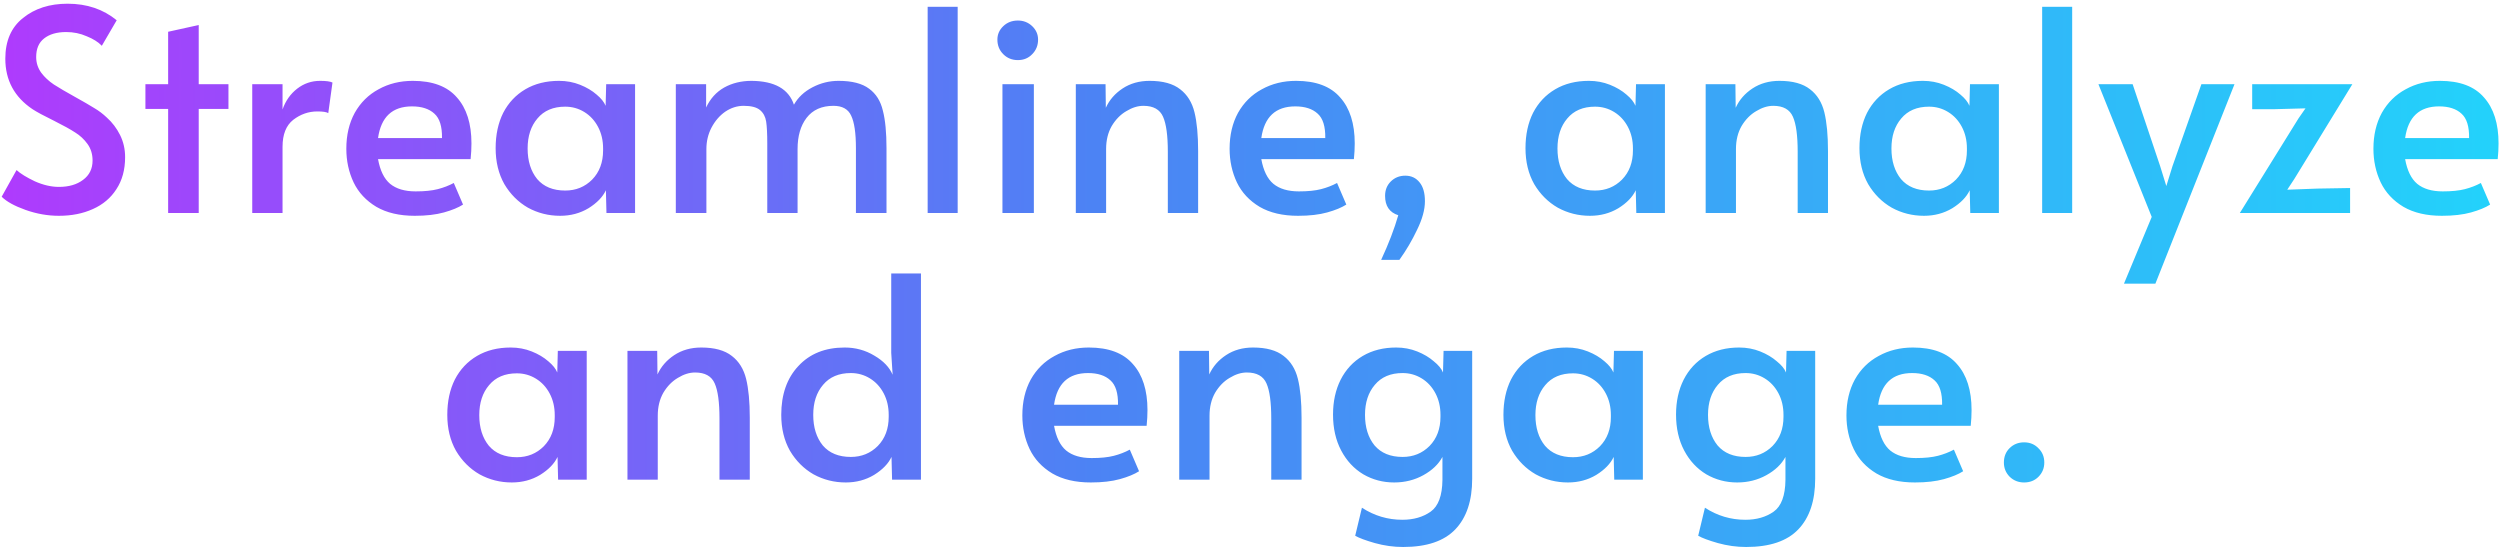 <svg width="600" height="132" viewBox="0 0 600 132" fill="none" xmlns="http://www.w3.org/2000/svg">
<path d="M14.136 51.791C11.443 51.791 8.773 51.32 6.124 50.377C3.476 49.435 1.568 48.38 0.401 47.213L3.97 40.817C4.912 41.669 6.371 42.567 8.346 43.51C10.366 44.408 12.296 44.856 14.136 44.856C16.515 44.856 18.446 44.295 19.927 43.173C21.453 42.051 22.216 40.502 22.216 38.527C22.216 37.001 21.812 35.677 21.004 34.555C20.196 33.433 19.209 32.513 18.042 31.794C16.875 31.031 15.214 30.111 13.059 29.034C10.501 27.777 8.75 26.834 7.807 26.206C3.453 23.288 1.276 19.248 1.276 14.086C1.276 9.822 2.69 6.568 5.518 4.323C8.346 2.034 11.915 0.89 16.224 0.89C20.847 0.89 24.775 2.214 28.007 4.862L24.438 10.989C23.585 10.091 22.373 9.328 20.802 8.7C19.276 8.027 17.638 7.69 15.887 7.69C13.643 7.69 11.87 8.206 10.568 9.239C9.311 10.226 8.683 11.707 8.683 13.682C8.683 15.074 9.087 16.331 9.895 17.453C10.703 18.53 11.713 19.473 12.925 20.281C14.181 21.089 15.865 22.076 17.974 23.243C19.994 24.366 21.543 25.263 22.62 25.937C23.697 26.565 24.707 27.328 25.65 28.226C26.952 29.393 28.007 30.784 28.814 32.4C29.622 34.016 30.026 35.789 30.026 37.719C30.026 40.727 29.331 43.285 27.939 45.395C26.593 47.505 24.707 49.098 22.284 50.175C19.904 51.253 17.189 51.791 14.136 51.791ZM40.354 26.139H34.901V20.213H40.354V7.623L47.693 6.007V20.213H54.83V26.139H47.693V51.118H40.354V26.139ZM60.538 20.213H67.81V26.273C68.528 24.208 69.695 22.548 71.311 21.291C72.927 20.034 74.767 19.405 76.832 19.405C78.269 19.405 79.256 19.54 79.795 19.809L78.785 27.148C78.381 26.879 77.505 26.744 76.159 26.744C74.049 26.744 72.119 27.418 70.368 28.764C68.663 30.111 67.81 32.266 67.81 35.228V51.118H60.538V20.213ZM99.548 51.791C95.867 51.791 92.792 51.073 90.324 49.637C87.855 48.156 86.037 46.203 84.87 43.779C83.703 41.31 83.119 38.617 83.119 35.7C83.119 32.423 83.793 29.55 85.139 27.081C86.531 24.612 88.438 22.727 90.862 21.425C93.286 20.079 96.024 19.405 99.077 19.405C103.835 19.405 107.358 20.73 109.647 23.378C111.982 25.981 113.149 29.662 113.149 34.42C113.149 35.632 113.081 36.889 112.947 38.191H90.728C91.221 40.929 92.186 42.904 93.623 44.116C95.104 45.328 97.146 45.934 99.75 45.934C101.904 45.934 103.677 45.754 105.069 45.395C106.46 45.036 107.74 44.542 108.907 43.914L111.129 49.098C110.007 49.816 108.48 50.445 106.55 50.983C104.62 51.522 102.286 51.791 99.548 51.791ZM106.079 33.141C106.124 30.358 105.518 28.405 104.261 27.283C103.004 26.116 101.209 25.533 98.875 25.533C94.161 25.533 91.446 28.069 90.728 33.141H106.079ZM134.44 51.791C131.657 51.791 129.076 51.141 126.697 49.839C124.363 48.492 122.478 46.607 121.042 44.183C119.65 41.714 118.954 38.842 118.954 35.565C118.954 32.333 119.56 29.505 120.772 27.081C122.029 24.657 123.802 22.772 126.091 21.425C128.381 20.079 131.074 19.405 134.171 19.405C135.966 19.405 137.65 19.72 139.221 20.348C140.792 20.977 142.116 21.762 143.193 22.705C144.271 23.602 144.989 24.5 145.348 25.398L145.483 20.213H152.418V51.118H145.55L145.415 45.664C144.652 47.28 143.261 48.717 141.241 49.974C139.221 51.185 136.954 51.791 134.44 51.791ZM135.652 45.732C138.211 45.732 140.365 44.856 142.116 43.106C143.867 41.31 144.742 38.976 144.742 36.103V35.632C144.742 33.702 144.338 31.974 143.53 30.448C142.722 28.922 141.622 27.732 140.231 26.879C138.839 26.026 137.313 25.6 135.652 25.6C132.78 25.6 130.558 26.543 128.987 28.428C127.416 30.268 126.63 32.67 126.63 35.632C126.63 38.64 127.393 41.086 128.919 42.971C130.49 44.812 132.735 45.732 135.652 45.732ZM162.196 20.213H169.468V25.802C170.455 23.692 171.892 22.099 173.777 21.021C175.707 19.944 177.907 19.405 180.376 19.405C185.897 19.45 189.286 21.358 190.542 25.129C191.53 23.378 193.011 21.986 194.986 20.954C196.961 19.922 199.049 19.405 201.248 19.405C204.48 19.405 206.926 20.034 208.587 21.291C210.248 22.503 211.348 24.253 211.886 26.543C212.47 28.787 212.761 31.817 212.761 35.632V51.118H205.422V35.565C205.422 31.929 205.041 29.326 204.278 27.755C203.56 26.183 202.146 25.398 200.036 25.398C197.208 25.398 195.054 26.363 193.572 28.293C192.136 30.178 191.418 32.67 191.418 35.767V51.118H184.146V34.487C184.146 32.108 184.056 30.335 183.877 29.168C183.697 28.001 183.203 27.081 182.395 26.408C181.587 25.735 180.286 25.398 178.49 25.398C176.919 25.398 175.438 25.869 174.046 26.812C172.7 27.755 171.6 29.034 170.747 30.65C169.939 32.221 169.535 33.926 169.535 35.767V51.118H162.196V20.213ZM222.637 1.63H229.841V51.118H222.637V1.63ZM240.586 20.213H248.127V51.118H240.586V20.213ZM244.289 14.423C242.898 14.423 241.73 13.952 240.788 13.009C239.845 12.066 239.374 10.899 239.374 9.508C239.374 8.251 239.845 7.174 240.788 6.276C241.73 5.378 242.898 4.929 244.289 4.929C245.636 4.929 246.78 5.378 247.723 6.276C248.665 7.174 249.137 8.251 249.137 9.508C249.137 10.899 248.665 12.066 247.723 13.009C246.825 13.952 245.681 14.423 244.289 14.423ZM258.195 20.213H265.332L265.399 25.869C266.252 23.984 267.599 22.435 269.439 21.223C271.279 20.012 273.434 19.405 275.903 19.405C279.09 19.405 281.536 20.079 283.242 21.425C284.947 22.727 286.092 24.567 286.676 26.947C287.259 29.326 287.551 32.423 287.551 36.238V51.118H280.279V36.44C280.279 32.535 279.898 29.73 279.135 28.024C278.372 26.273 276.8 25.398 274.421 25.398C273.075 25.398 271.706 25.824 270.314 26.677C268.923 27.485 267.756 28.675 266.813 30.246C265.915 31.817 265.467 33.657 265.467 35.767V51.118H258.195V20.213ZM311.534 51.791C307.853 51.791 304.778 51.073 302.309 49.637C299.841 48.156 298.023 46.203 296.856 43.779C295.689 41.31 295.105 38.617 295.105 35.7C295.105 32.423 295.778 29.55 297.125 27.081C298.517 24.612 300.424 22.727 302.848 21.425C305.272 20.079 308.01 19.405 311.062 19.405C315.82 19.405 319.344 20.73 321.633 23.378C323.967 25.981 325.135 29.662 325.135 34.42C325.135 35.632 325.067 36.889 324.933 38.191H302.713C303.207 40.929 304.172 42.904 305.609 44.116C307.09 45.328 309.132 45.934 311.736 45.934C313.89 45.934 315.663 45.754 317.055 45.395C318.446 45.036 319.726 44.542 320.893 43.914L323.115 49.098C321.992 49.816 320.466 50.445 318.536 50.983C316.606 51.522 314.272 51.791 311.534 51.791ZM318.065 33.141C318.11 30.358 317.504 28.405 316.247 27.283C314.99 26.116 313.195 25.533 310.86 25.533C306.147 25.533 303.432 28.069 302.713 33.141H318.065ZM331.479 62.362C333.274 58.502 334.643 54.934 335.586 51.657C333.476 50.983 332.421 49.435 332.421 47.011C332.421 45.62 332.87 44.475 333.768 43.577C334.711 42.635 335.878 42.163 337.269 42.163C338.706 42.163 339.85 42.702 340.703 43.779C341.556 44.812 341.982 46.315 341.982 48.29C341.982 50.31 341.354 52.599 340.097 55.158C338.885 57.717 337.471 60.118 335.855 62.362H331.479ZM381.604 51.791C378.821 51.791 376.24 51.141 373.861 49.839C371.527 48.492 369.641 46.607 368.205 44.183C366.814 41.714 366.118 38.842 366.118 35.565C366.118 32.333 366.724 29.505 367.936 27.081C369.193 24.657 370.966 22.772 373.255 21.425C375.544 20.079 378.237 19.405 381.334 19.405C383.13 19.405 384.813 19.72 386.384 20.348C387.955 20.977 389.279 21.762 390.357 22.705C391.434 23.602 392.152 24.5 392.511 25.398L392.646 20.213H399.581V51.118H392.713L392.579 45.664C391.816 47.28 390.424 48.717 388.404 49.974C386.384 51.185 384.117 51.791 381.604 51.791ZM382.816 45.732C385.374 45.732 387.529 44.856 389.279 43.106C391.03 41.31 391.905 38.976 391.905 36.103V35.632C391.905 33.702 391.501 31.974 390.693 30.448C389.885 28.922 388.786 27.732 387.394 26.879C386.003 26.026 384.477 25.6 382.816 25.6C379.943 25.6 377.721 26.543 376.15 28.428C374.579 30.268 373.793 32.67 373.793 35.632C373.793 38.64 374.557 41.086 376.083 42.971C377.654 44.812 379.898 45.732 382.816 45.732ZM409.36 20.213H416.497L416.564 25.869C417.417 23.984 418.764 22.435 420.604 21.223C422.444 20.012 424.599 19.405 427.068 19.405C430.255 19.405 432.701 20.079 434.407 21.425C436.112 22.727 437.257 24.567 437.841 26.947C438.424 29.326 438.716 32.423 438.716 36.238V51.118H431.444V36.44C431.444 32.535 431.063 29.73 430.3 28.024C429.536 26.273 427.965 25.398 425.586 25.398C424.24 25.398 422.871 25.824 421.479 26.677C420.088 27.485 418.921 28.675 417.978 30.246C417.08 31.817 416.631 33.657 416.631 35.767V51.118H409.36V20.213ZM461.756 51.791C458.973 51.791 456.392 51.141 454.013 49.839C451.679 48.492 449.794 46.607 448.357 44.183C446.966 41.714 446.27 38.842 446.27 35.565C446.27 32.333 446.876 29.505 448.088 27.081C449.345 24.657 451.118 22.772 453.407 21.425C455.696 20.079 458.389 19.405 461.487 19.405C463.282 19.405 464.965 19.72 466.536 20.348C468.108 20.977 469.432 21.762 470.509 22.705C471.586 23.602 472.304 24.5 472.664 25.398L472.798 20.213H479.733V51.118H472.866L472.731 45.664C471.968 47.28 470.576 48.717 468.556 49.974C466.536 51.185 464.27 51.791 461.756 51.791ZM462.968 45.732C465.527 45.732 467.681 44.856 469.432 43.106C471.182 41.31 472.058 38.976 472.058 36.103V35.632C472.058 33.702 471.654 31.974 470.846 30.448C470.038 28.922 468.938 27.732 467.546 26.879C466.155 26.026 464.629 25.6 462.968 25.6C460.095 25.6 457.873 26.543 456.302 28.428C454.731 30.268 453.946 32.67 453.946 35.632C453.946 38.64 454.709 41.086 456.235 42.971C457.806 44.812 460.05 45.732 462.968 45.732ZM490.118 1.63H497.322V51.118H490.118V1.63ZM516.416 52.061L503.623 20.213H511.837L518.436 39.874L519.917 44.654L521.398 39.874L528.333 20.213H536.278L517.291 68.085H509.75L516.416 52.061ZM551.634 28.428L553.318 26.004L545.844 26.206H540.525V20.213H564.562L550.624 42.971L548.941 45.53L556.213 45.26L564.023 45.126V51.118H537.562L551.634 28.428ZM586.05 51.791C582.37 51.791 579.295 51.073 576.826 49.637C574.357 48.156 572.539 46.203 571.372 43.779C570.205 41.31 569.622 38.617 569.622 35.7C569.622 32.423 570.295 29.55 571.642 27.081C573.033 24.612 574.941 22.727 577.365 21.425C579.789 20.079 582.527 19.405 585.579 19.405C590.337 19.405 593.861 20.73 596.15 23.378C598.484 25.981 599.651 29.662 599.651 34.42C599.651 35.632 599.584 36.889 599.449 38.191H577.23C577.724 40.929 578.689 42.904 580.125 44.116C581.606 45.328 583.649 45.934 586.252 45.934C588.407 45.934 590.18 45.754 591.571 45.395C592.963 45.036 594.242 44.542 595.409 43.914L597.631 49.098C596.509 49.816 594.983 50.445 593.053 50.983C591.122 51.522 588.788 51.791 586.05 51.791ZM592.581 33.141C592.626 30.358 592.02 28.405 590.763 27.283C589.507 26.116 587.711 25.533 585.377 25.533C580.664 25.533 577.948 28.069 577.23 33.141H592.581ZM122.835 115.791C120.052 115.791 117.471 115.141 115.092 113.839C112.758 112.492 110.873 110.607 109.436 108.183C108.045 105.714 107.349 102.842 107.349 99.565C107.349 96.333 107.955 93.505 109.167 91.081C110.424 88.657 112.197 86.772 114.486 85.425C116.775 84.079 119.469 83.406 122.566 83.406C124.361 83.406 126.044 83.72 127.616 84.348C129.187 84.977 130.511 85.762 131.588 86.705C132.665 87.602 133.383 88.5 133.743 89.398L133.877 84.213H140.812V115.118H133.945L133.81 109.664C133.047 111.28 131.655 112.717 129.635 113.974C127.616 115.185 125.349 115.791 122.835 115.791ZM124.047 109.732C126.606 109.732 128.76 108.856 130.511 107.106C132.261 105.31 133.137 102.976 133.137 100.103V99.632C133.137 97.702 132.733 95.974 131.925 94.448C131.117 92.921 130.017 91.732 128.625 90.879C127.234 90.026 125.708 89.6 124.047 89.6C121.174 89.6 118.952 90.543 117.381 92.428C115.81 94.268 115.025 96.67 115.025 99.632C115.025 102.64 115.788 105.086 117.314 106.971C118.885 108.812 121.129 109.732 124.047 109.732ZM150.591 84.213H157.728L157.795 89.869C158.648 87.984 159.995 86.435 161.835 85.223C163.676 84.011 165.83 83.406 168.299 83.406C171.486 83.406 173.932 84.079 175.638 85.425C177.344 86.727 178.488 88.567 179.072 90.947C179.655 93.326 179.947 96.423 179.947 100.238V115.118H172.675V100.44C172.675 96.535 172.294 93.73 171.531 92.024C170.768 90.273 169.197 89.398 166.818 89.398C165.471 89.398 164.102 89.824 162.71 90.677C161.319 91.485 160.152 92.675 159.209 94.246C158.312 95.817 157.863 97.657 157.863 99.767V115.118H150.591V84.213ZM202.987 115.791C200.204 115.791 197.623 115.141 195.244 113.839C192.91 112.492 191.025 110.607 189.588 108.183C188.197 105.714 187.501 102.842 187.501 99.565C187.501 94.672 188.87 90.767 191.608 87.849C194.347 84.887 198.05 83.406 202.718 83.406C205.321 83.406 207.7 84.056 209.855 85.358C212.01 86.615 213.468 88.141 214.231 89.937L213.895 84.685V65.63H221.032V115.118H214.097L213.962 109.664C213.199 111.28 211.808 112.717 209.788 113.974C207.768 115.185 205.501 115.791 202.987 115.791ZM204.199 109.664C206.758 109.664 208.912 108.789 210.663 107.039C212.414 105.243 213.289 102.909 213.289 100.036V99.565C213.289 97.635 212.885 95.906 212.077 94.38C211.269 92.854 210.169 91.665 208.778 90.812C207.386 89.959 205.86 89.533 204.199 89.533C201.326 89.533 199.105 90.475 197.533 92.361C195.962 94.201 195.177 96.602 195.177 99.565C195.177 102.572 195.94 105.019 197.466 106.904C199.037 108.744 201.282 109.664 204.199 109.664ZM261.792 115.791C258.111 115.791 255.037 115.073 252.568 113.637C250.099 112.156 248.281 110.203 247.114 107.779C245.947 105.31 245.363 102.617 245.363 99.7C245.363 96.423 246.037 93.55 247.383 91.081C248.775 88.612 250.683 86.727 253.106 85.425C255.53 84.079 258.268 83.406 261.321 83.406C266.079 83.406 269.602 84.73 271.892 87.378C274.226 89.981 275.393 93.662 275.393 98.42C275.393 99.632 275.325 100.889 275.191 102.191H252.972C253.466 104.929 254.431 106.904 255.867 108.116C257.348 109.328 259.391 109.934 261.994 109.934C264.149 109.934 265.922 109.754 267.313 109.395C268.705 109.036 269.984 108.542 271.151 107.914L273.373 113.098C272.251 113.816 270.725 114.445 268.794 114.984C266.864 115.522 264.53 115.791 261.792 115.791ZM268.323 97.141C268.368 94.358 267.762 92.405 266.505 91.283C265.248 90.116 263.453 89.533 261.119 89.533C256.406 89.533 253.69 92.069 252.972 97.141H268.323ZM283.016 84.213H290.153L290.221 89.869C291.074 87.984 292.42 86.435 294.261 85.223C296.101 84.011 298.256 83.406 300.724 83.406C303.911 83.406 306.358 84.079 308.063 85.425C309.769 86.727 310.914 88.567 311.497 90.947C312.081 93.326 312.373 96.423 312.373 100.238V115.118H305.101V100.44C305.101 96.535 304.719 93.73 303.956 92.024C303.193 90.273 301.622 89.398 299.243 89.398C297.896 89.398 296.527 89.824 295.136 90.677C293.744 91.485 292.577 92.675 291.635 94.246C290.737 95.817 290.288 97.657 290.288 99.767V115.118H283.016V84.213ZM336.759 131.277C334.47 131.277 332.203 130.963 329.959 130.335C327.759 129.706 326.188 129.123 325.246 128.584L326.862 121.851C329.824 123.781 333.056 124.746 336.557 124.746C339.251 124.746 341.517 124.096 343.358 122.794C345.198 121.492 346.141 118.956 346.186 115.185V109.664C345.243 111.415 343.717 112.874 341.607 114.041C339.497 115.208 337.163 115.791 334.605 115.791C331.912 115.791 329.443 115.141 327.198 113.839C324.954 112.492 323.181 110.585 321.879 108.116C320.578 105.647 319.927 102.774 319.927 99.498C319.927 96.355 320.533 93.572 321.745 91.148C323.001 88.68 324.774 86.772 327.064 85.425C329.353 84.079 332.024 83.406 335.076 83.406C336.872 83.406 338.555 83.72 340.126 84.348C341.697 84.977 343.021 85.762 344.098 86.705C345.221 87.602 345.961 88.5 346.32 89.398L346.455 84.213H353.323V114.916C353.323 120.168 351.976 124.208 349.283 127.036C346.59 129.864 342.415 131.277 336.759 131.277ZM336.625 109.664C339.183 109.664 341.338 108.789 343.088 107.039C344.839 105.243 345.714 102.909 345.714 100.036V99.565C345.714 97.635 345.31 95.906 344.502 94.38C343.694 92.854 342.595 91.665 341.203 90.812C339.812 89.959 338.285 89.533 336.625 89.533C333.752 89.533 331.53 90.475 329.959 92.361C328.388 94.201 327.602 96.602 327.602 99.565C327.602 102.572 328.365 105.019 329.892 106.904C331.463 108.744 333.707 109.664 336.625 109.664ZM376.311 115.791C373.528 115.791 370.947 115.141 368.568 113.839C366.234 112.492 364.348 110.607 362.912 108.183C361.52 105.714 360.825 102.842 360.825 99.565C360.825 96.333 361.431 93.505 362.643 91.081C363.899 88.657 365.672 86.772 367.962 85.425C370.251 84.079 372.944 83.406 376.041 83.406C377.837 83.406 379.52 83.72 381.091 84.348C382.662 84.977 383.986 85.762 385.064 86.705C386.141 87.602 386.859 88.5 387.218 89.398L387.353 84.213H394.288V115.118H387.42L387.286 109.664C386.523 111.28 385.131 112.717 383.111 113.974C381.091 115.185 378.824 115.791 376.311 115.791ZM377.523 109.732C380.081 109.732 382.236 108.856 383.986 107.106C385.737 105.31 386.612 102.976 386.612 100.103V99.632C386.612 97.702 386.208 95.974 385.4 94.448C384.592 92.921 383.493 91.732 382.101 90.879C380.71 90.026 379.183 89.6 377.523 89.6C374.65 89.6 372.428 90.543 370.857 92.428C369.286 94.268 368.5 96.67 368.5 99.632C368.5 102.64 369.263 105.086 370.79 106.971C372.361 108.812 374.605 109.732 377.523 109.732ZM419.081 131.277C416.792 131.277 414.525 130.963 412.281 130.335C410.082 129.706 408.51 129.123 407.568 128.584L409.184 121.851C412.146 123.781 415.378 124.746 418.879 124.746C421.573 124.746 423.839 124.096 425.68 122.794C427.52 121.492 428.463 118.956 428.508 115.185V109.664C427.565 111.415 426.039 112.874 423.929 114.041C421.819 115.208 419.485 115.791 416.927 115.791C414.234 115.791 411.765 115.141 409.52 113.839C407.276 112.492 405.503 110.585 404.201 108.116C402.9 105.647 402.249 102.774 402.249 99.498C402.249 96.355 402.855 93.572 404.067 91.148C405.323 88.68 407.097 86.772 409.386 85.425C411.675 84.079 414.346 83.406 417.398 83.406C419.194 83.406 420.877 83.72 422.448 84.348C424.019 84.977 425.343 85.762 426.42 86.705C427.543 87.602 428.283 88.5 428.642 89.398L428.777 84.213H435.645V114.916C435.645 120.168 434.298 124.208 431.605 127.036C428.912 129.864 424.737 131.277 419.081 131.277ZM418.947 109.664C421.505 109.664 423.66 108.789 425.41 107.039C427.161 105.243 428.036 102.909 428.036 100.036V99.565C428.036 97.635 427.632 95.906 426.824 94.38C426.016 92.854 424.917 91.665 423.525 90.812C422.134 89.959 420.608 89.533 418.947 89.533C416.074 89.533 413.852 90.475 412.281 92.361C410.71 94.201 409.924 96.602 409.924 99.565C409.924 102.572 410.687 105.019 412.214 106.904C413.785 108.744 416.029 109.664 418.947 109.664ZM459.575 115.791C455.895 115.791 452.82 115.073 450.351 113.637C447.882 112.156 446.064 110.203 444.897 107.779C443.73 105.31 443.147 102.617 443.147 99.7C443.147 96.423 443.82 93.55 445.167 91.081C446.558 88.612 448.466 86.727 450.89 85.425C453.314 84.079 456.052 83.406 459.104 83.406C463.862 83.406 467.386 84.73 469.675 87.378C472.009 89.981 473.176 93.662 473.176 98.42C473.176 99.632 473.109 100.889 472.974 102.191H450.755C451.249 104.929 452.214 106.904 453.65 108.116C455.132 109.328 457.174 109.934 459.777 109.934C461.932 109.934 463.705 109.754 465.096 109.395C466.488 109.036 467.767 108.542 468.934 107.914L471.156 113.098C470.034 113.816 468.508 114.445 466.578 114.984C464.648 115.522 462.313 115.791 459.575 115.791ZM466.106 97.141C466.151 94.358 465.545 92.405 464.289 91.283C463.032 90.116 461.236 89.533 458.902 89.533C454.189 89.533 451.473 92.069 450.755 97.141H466.106ZM485.782 115.791C484.436 115.791 483.291 115.343 482.348 114.445C481.406 113.502 480.934 112.358 480.934 111.011C480.934 109.62 481.383 108.475 482.281 107.577C483.224 106.635 484.391 106.163 485.782 106.163C487.174 106.163 488.318 106.635 489.216 107.577C490.159 108.475 490.63 109.62 490.63 111.011C490.63 112.358 490.159 113.502 489.216 114.445C488.318 115.343 487.174 115.791 485.782 115.791Z" fill="url(#paint0_linear_2_19)"/>
<defs>
<linearGradient id="paint0_linear_2_19" x1="-63.787" y1="93.172" x2="663.787" y2="93.172" gradientUnits="userSpaceOnUse">
<stop stop-color="#C729FF"/>
<stop offset="0.448" stop-color="#4C83F4"/>
<stop offset="1" stop-color="#1BE1FC"/>
</linearGradient>
</defs>
</svg>
